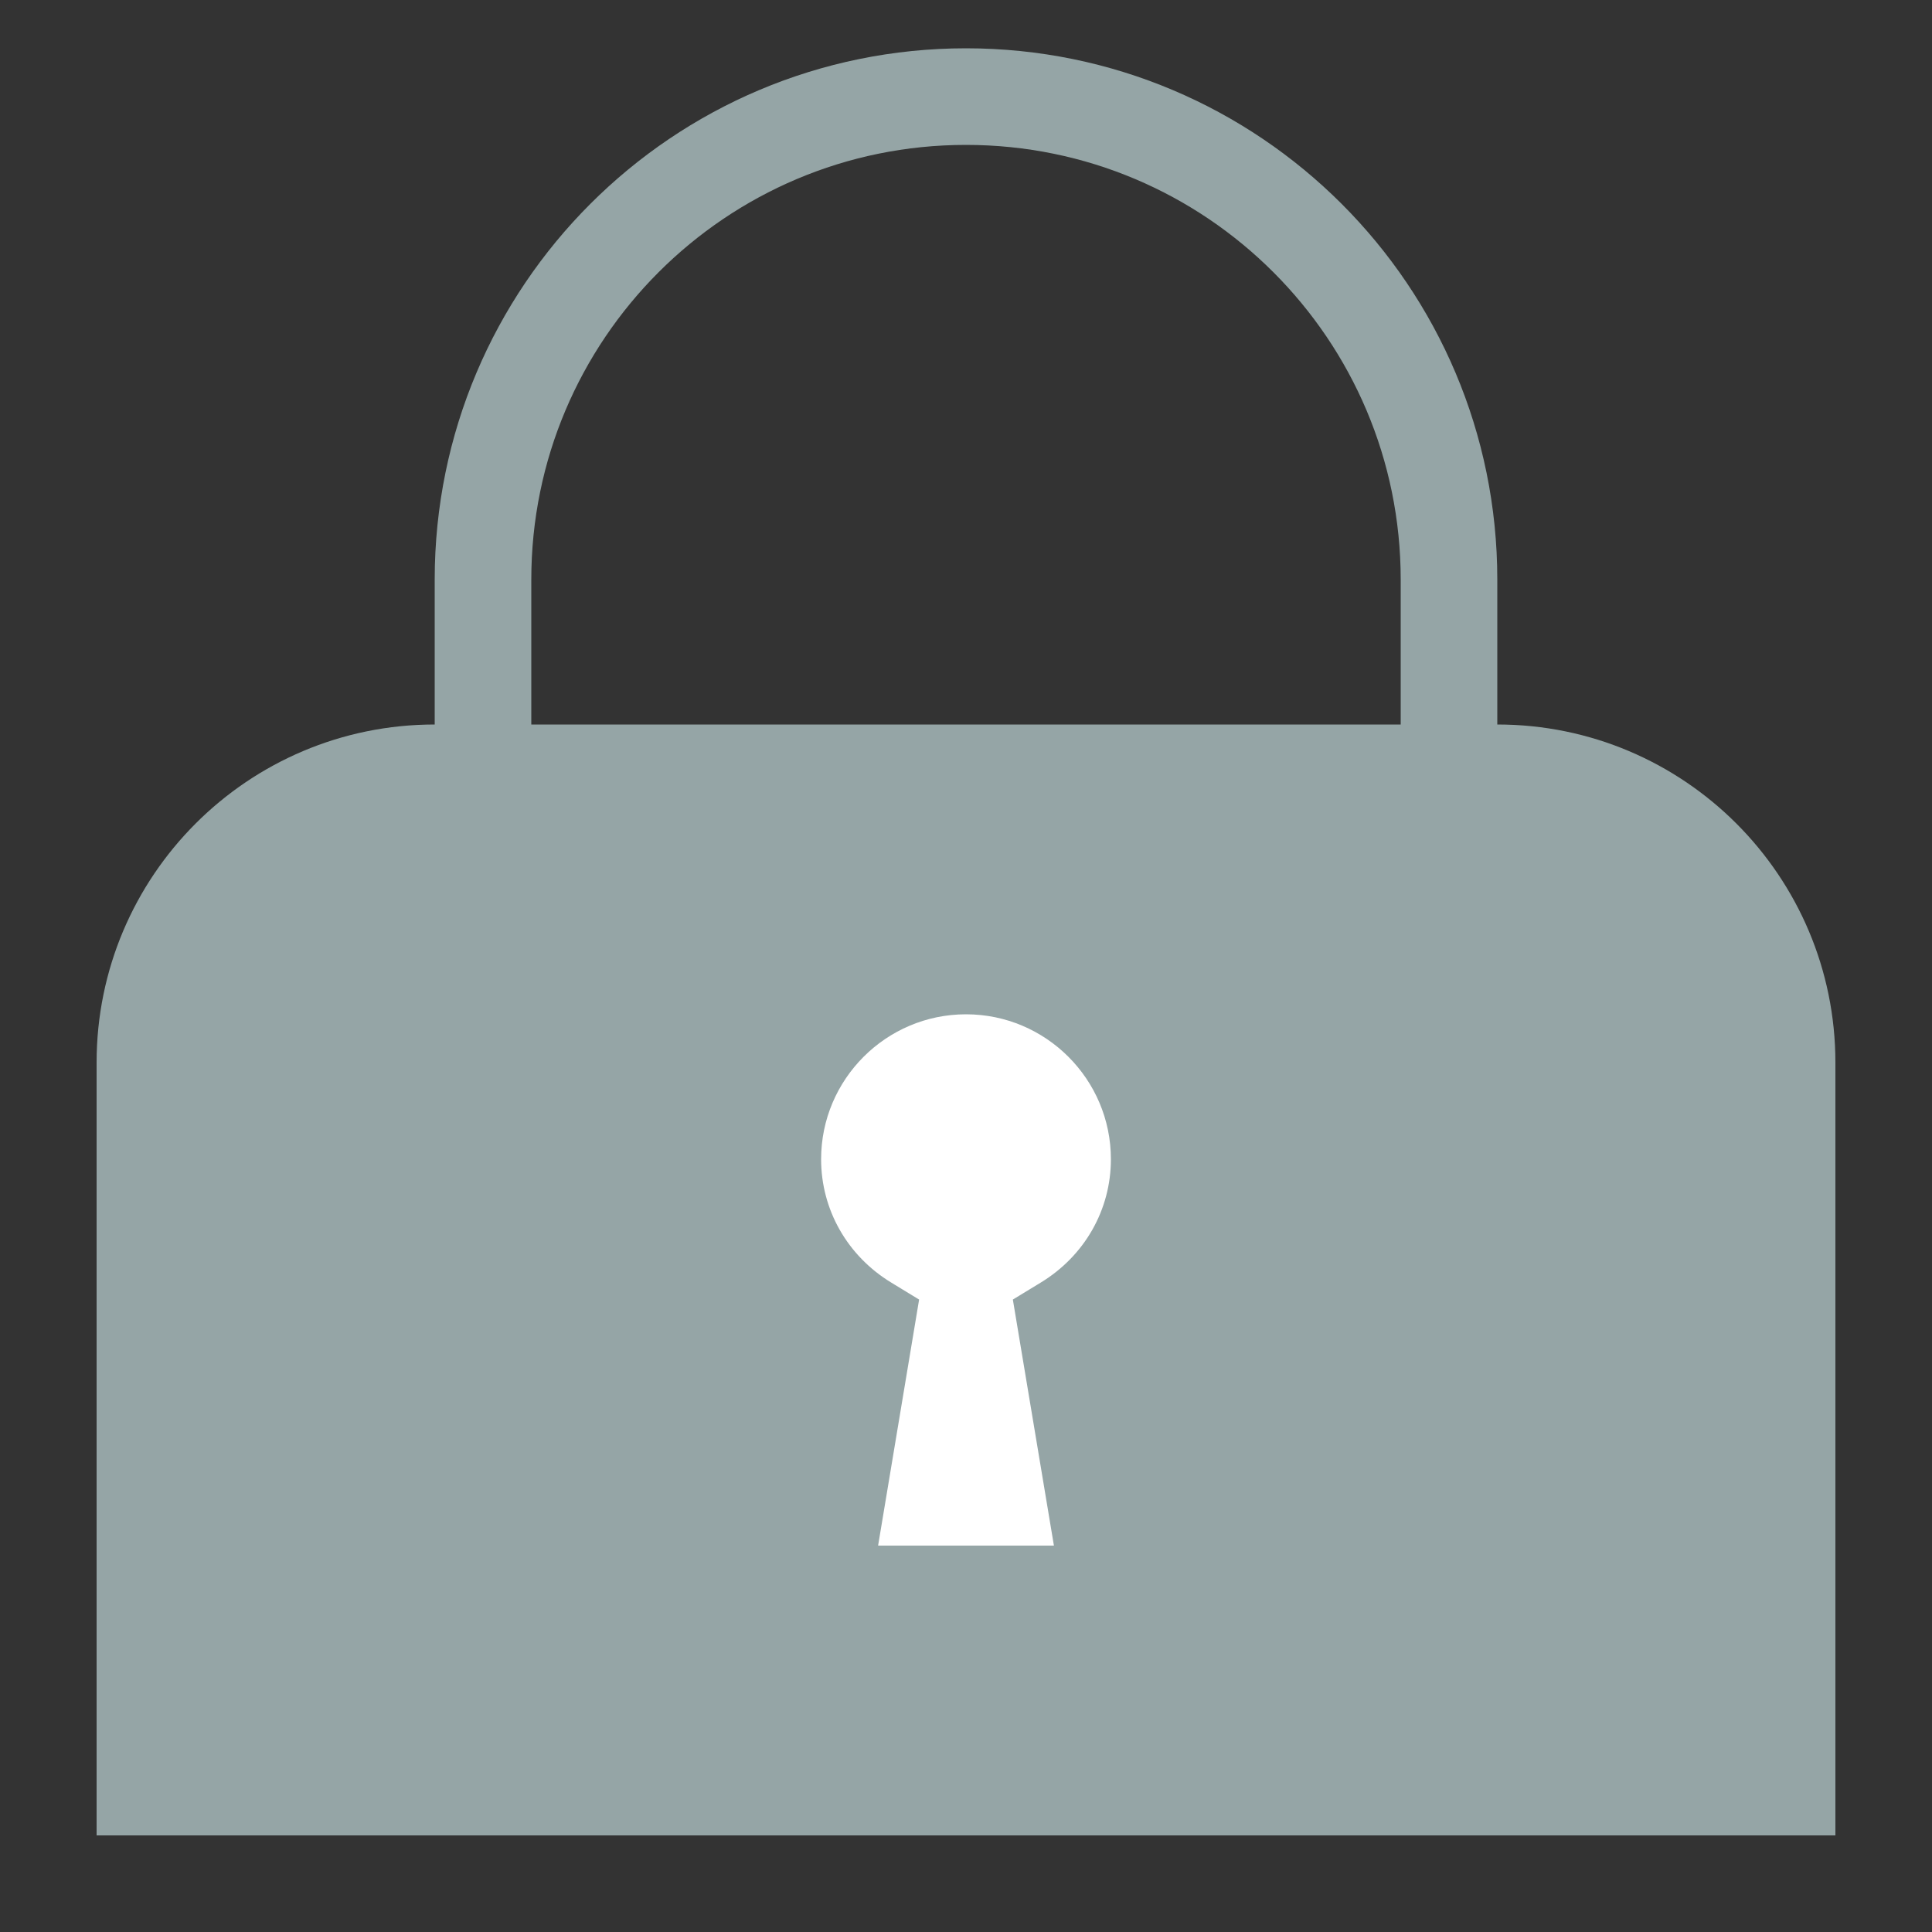 <svg version="1.1" xmlns="http://www.w3.org/2000/svg" viewBox="0 0 171 171">
  <rect x="0" y="0" width="171" height="171" fill="#333333" stroke="none"/>
  <g fill="none" fill-rule="nonzero" stroke="none" stroke-width="none" stroke-linecap="butt" stroke-linejoin="miter" stroke-miterlimit="10" stroke-dasharray="" stroke-dashoffset="0" font-family="none" font-weight="none" font-size="none" text-anchor="none" style="mix-blend-mode: normal">
    <path d="M0,171.989v-171.989h171.989v171.989z" fill="none" stroke="none" stroke-width="1"></path>
    <g><path d="M128.25,75.727c0,0 0,-22.683 0,-24.427c0,-23.611 -19.139,-42.75 -42.75,-42.75c-23.611,0 -42.75,19.139 -42.75,42.75c0,1.744 0,24.427 0,24.427" fill="none" stroke="#95a5a6" stroke-width="8.55"></path>
    <path d="M10.688,160.312v-66.263c0,-15.322 12.466,-27.788 27.788,-27.788h94.05c15.322,0 27.788,12.466 27.788,27.788v66.263z" fill="#95a5a6" stroke="none" stroke-width="1"></path>
    <path d="M132.525,68.4c14.142,0 25.65,11.508 25.65,25.65v64.125h-145.35v-64.125c0,-14.142 11.508,-25.65 25.65,-25.65h94.05M132.525,64.125h-94.05c-16.527,0 -29.925,13.398 -29.925,29.925v68.4h153.9v-68.4c0,-16.527 -13.398,-29.925 -29.925,-29.925z" fill="#95a5a6" stroke="none" stroke-width="1"></path>
    <g stroke="none" stroke-width="1"><path d="M75.197,138.938l3.809,-22.841l-1.235,-0.752c-4.527,-2.757 -7.233,-7.52 -7.233,-12.744c0,-8.251 6.712,-14.963 14.963,-14.963c8.251,0 14.963,6.712 14.963,14.963c0,5.224 -2.706,9.986 -7.229,12.744l-1.235,0.752l3.805,22.841z" fill="#ffffff"></path>
    <path d="M85.5,89.775c7.071,0 12.825,5.754 12.825,12.825c0,4.472 -2.321,8.554 -6.207,10.918l-2.471,1.505l0.475,2.851l3.159,18.925h-15.561l3.155,-18.925l0.475,-2.851l-2.471,-1.505c-3.882,-2.364 -6.203,-6.447 -6.203,-10.918c0,-7.071 5.754,-12.825 12.825,-12.825M85.5,85.5c-9.443,0 -17.1,7.657 -17.1,17.1c0,6.194 3.326,11.572 8.259,14.569l-3.984,23.906h25.65l-3.984,-23.906c4.933,-2.997 8.259,-8.375 8.259,-14.569c0,-9.443 -7.657,-17.1 -17.1,-17.1z" fill="#95a5a6"></path>
  </g></g></g>
</svg>